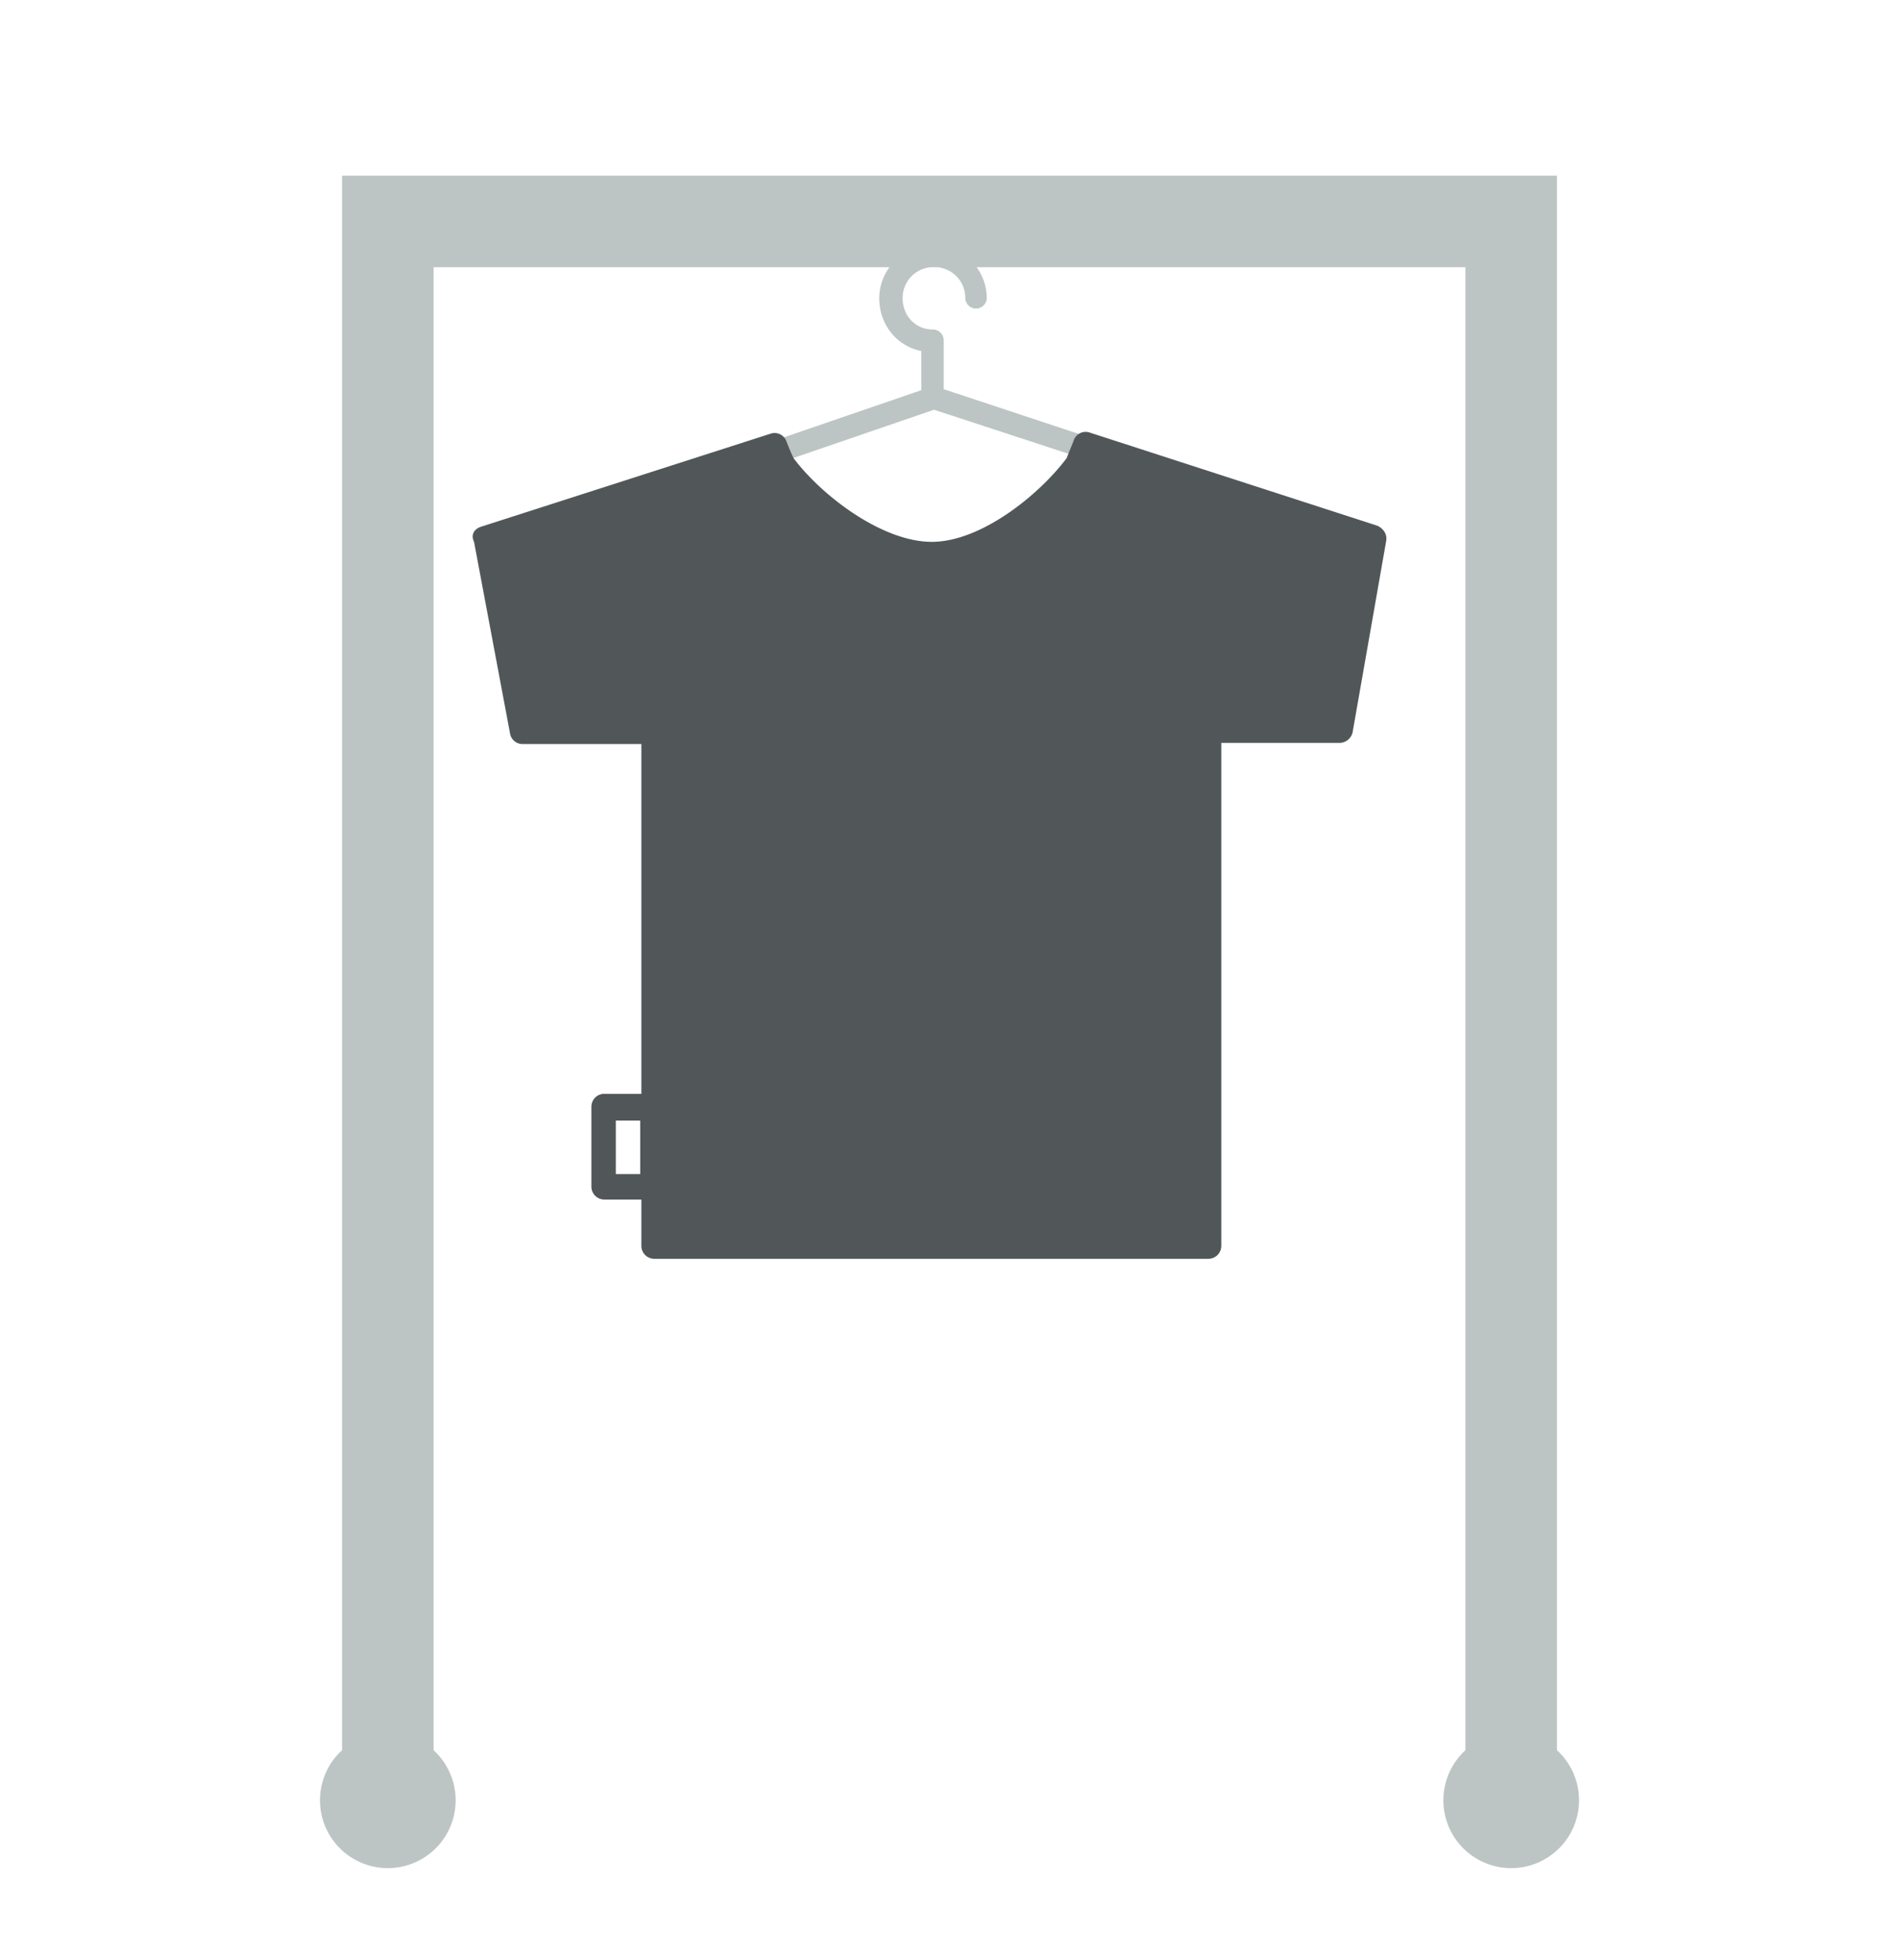 <svg xmlns="http://www.w3.org/2000/svg" viewBox="0 0 1072.25 1106.66"><defs><style>.cls-1{fill:#bdc5c4;}.cls-2{fill:#515759;}</style></defs><title>g</title><g id="Layer_4" data-name="Layer 4"><path class="cls-1" d="M531.79,322.07C583,309.85,632,248.86,630.87,252.18h0l-98-32.45V192.11a6.13,6.13,0,0,0-6.08-6.08c-9.94,0-17.12-7.73-17.12-17.67a17.36,17.36,0,0,1,15.88-17.5h3.6a17.36,17.36,0,0,1,15.88,17.5,6.08,6.08,0,0,0,12.15,0,30,30,0,0,0-5.74-17.5h276V988.13a38.3,38.3,0,1,0,51.69,0V123.44h0V99.17h-686v24.27h0V988.13a38.3,38.3,0,1,0,51.69,0V150.86H502.19a30,30,0,0,0-5.74,17.5c0,14.91,9.94,27.06,23.75,29.83v22.09L415.61,256.18c-1.11-2.21,1.1,2.76,0,0-1.11-3.31,61.75,50.86,116.18,65.89M743.9,278.83m-216.52-47.5,93.05,30.46c-13.26,17.67-65.44,60.27-88.64,60.27-23.75,0-89.76-39.22-103-56.9Z"/><path class="cls-2" d="M448.09,258.67c-1.31-2.62-2.62-5.9-3.94-9.19a7.09,7.09,0,0,0-9.19-4.59L271.6,297.38c-3.94,1.31-5.9,4.59-3.94,8.53L288,414.16a7.14,7.14,0,0,0,7.22,5.9h66.92V617.55h-21a7.28,7.28,0,0,0-7.22,7.22V670a7.28,7.28,0,0,0,7.22,7.22h21v26.24a7.28,7.28,0,0,0,7.22,7.22h313a7.28,7.28,0,0,0,7.22-7.22V419.41h66.92a7.69,7.69,0,0,0,7.22-5.9l19-108.25c.66-3.94-2-7.22-5.25-8.53L615.39,244.24a7.09,7.09,0,0,0-9.19,4.59l-3.94,9.84m0,0c-15.75,21-48.55,47.24-76.11,47.24-28.21,0-62.33-26.24-78.07-47.24m-86.6,374v30.18H347.71V632.64Z"/></g></svg>